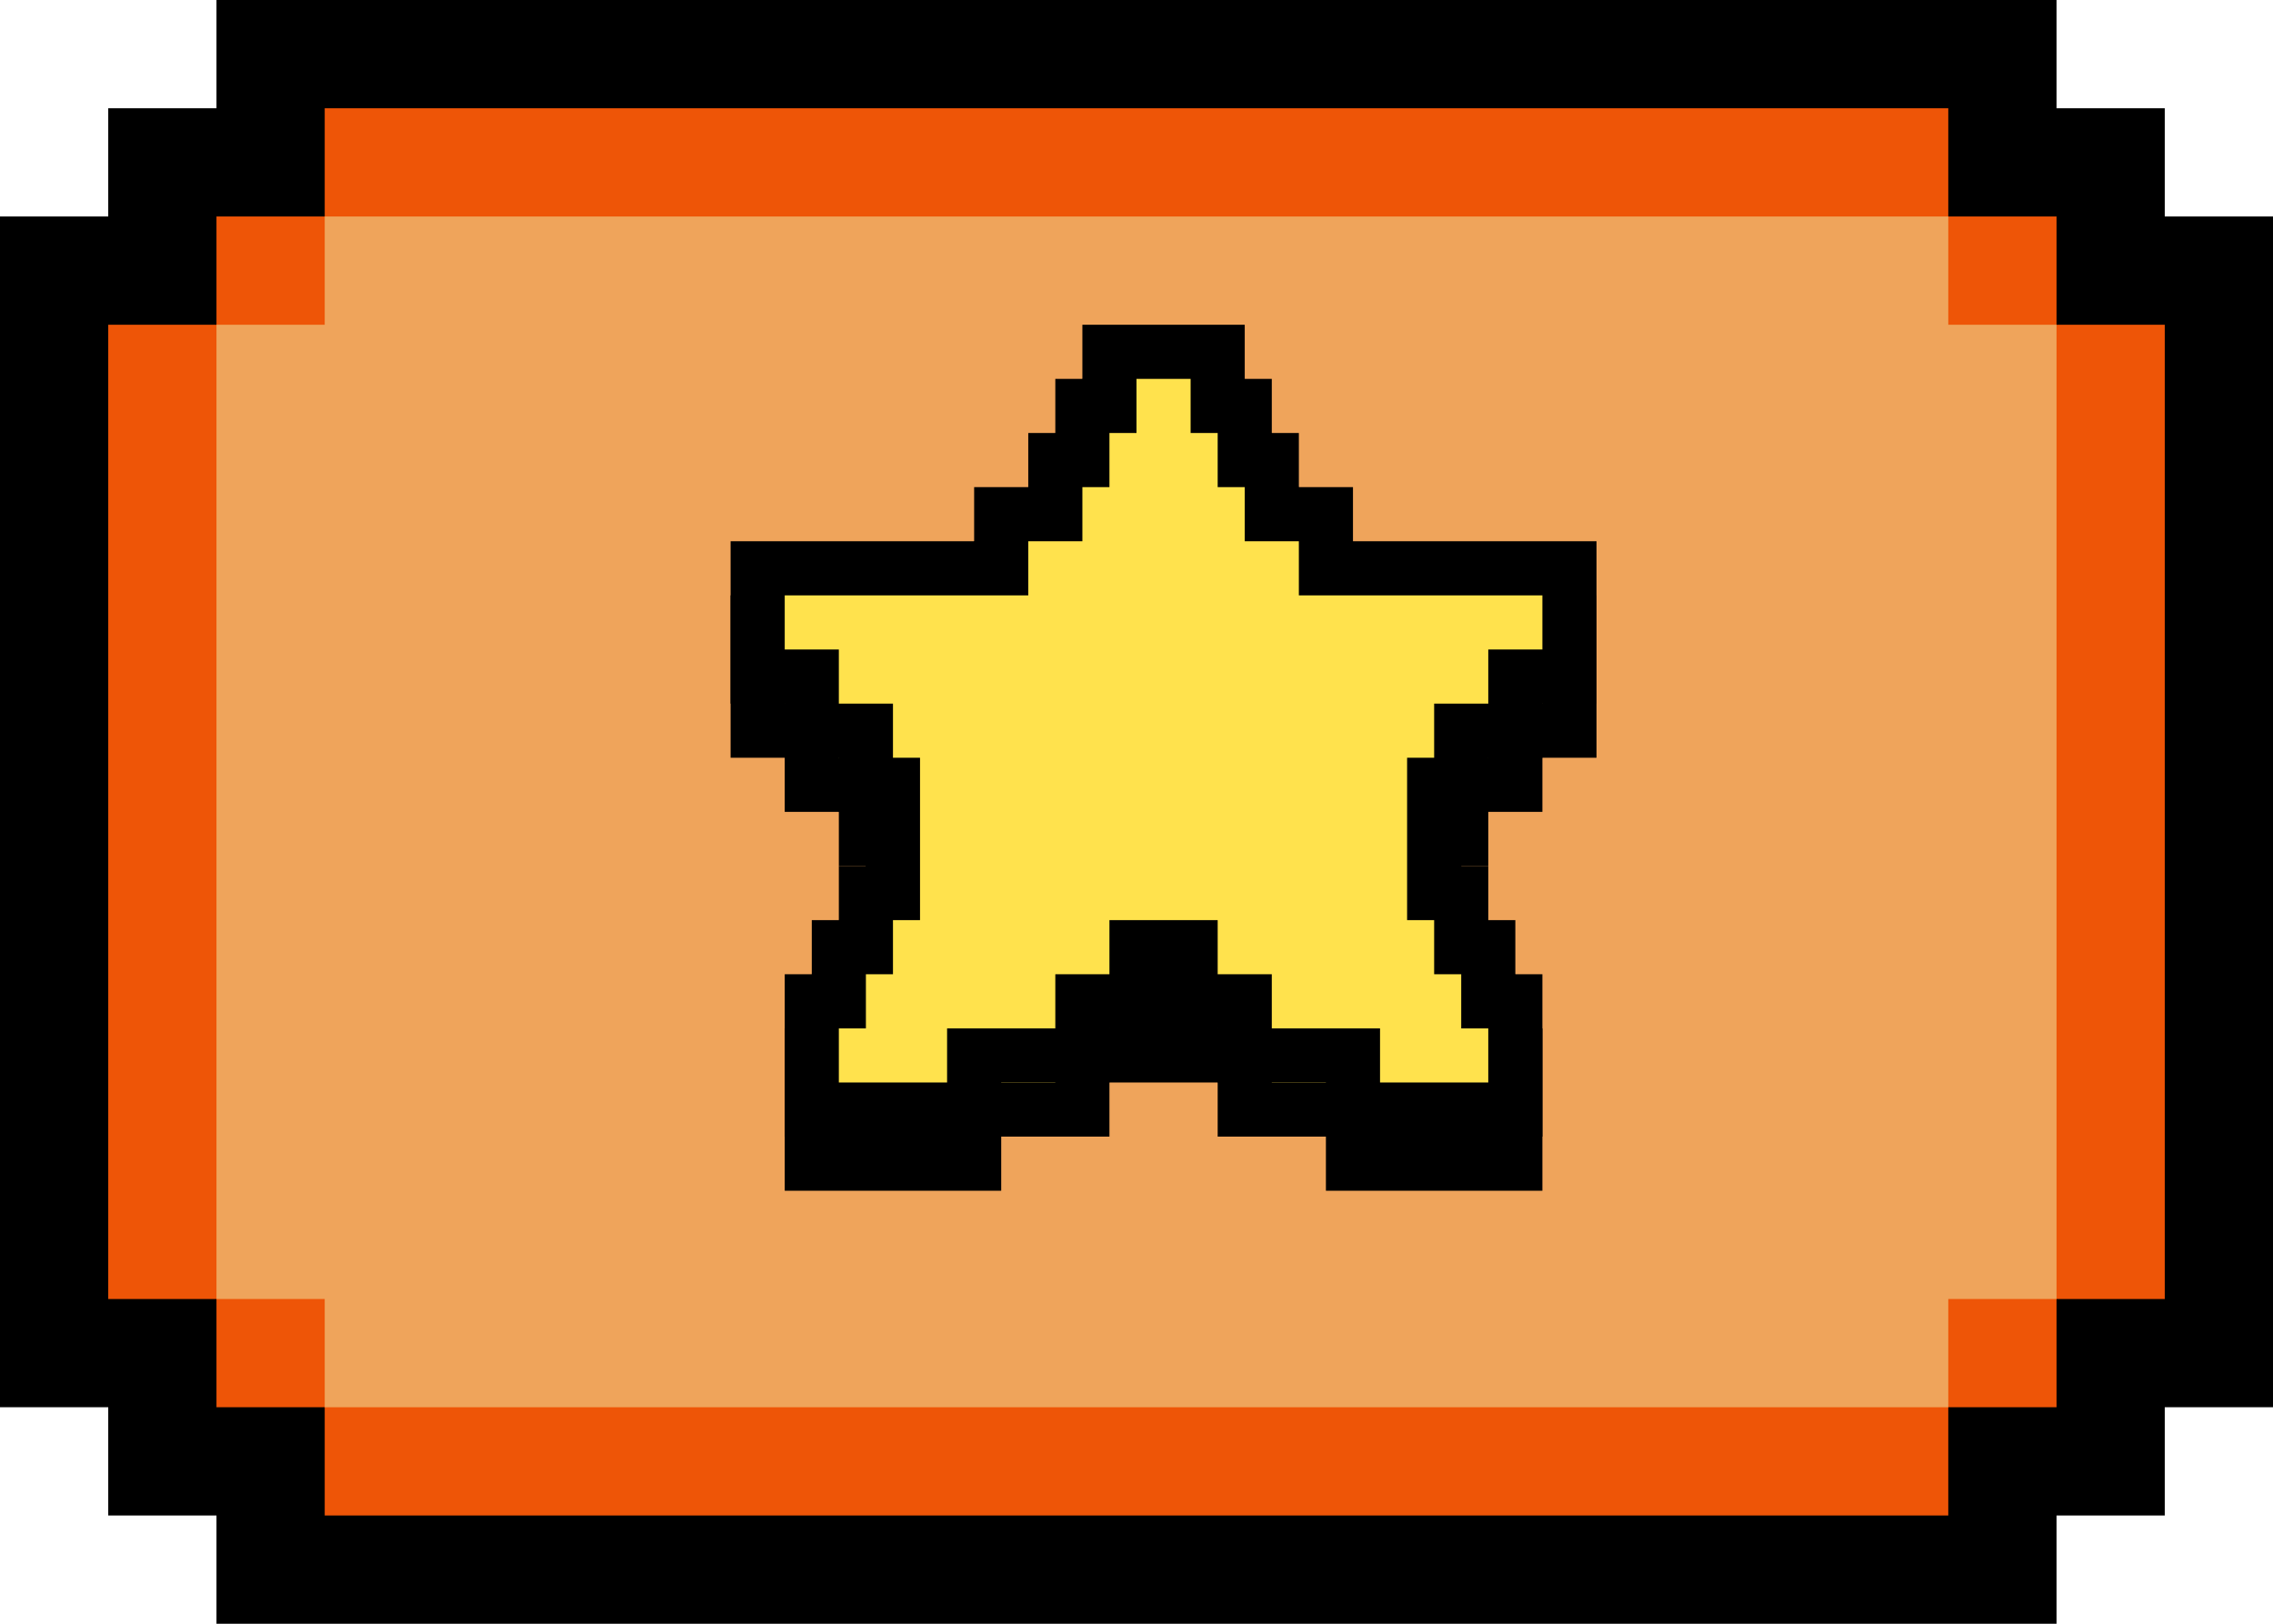 <svg width="84" height="60" viewBox="0 0 84 60" fill="none" xmlns="http://www.w3.org/2000/svg">
<path d="M74 4V2H72H12H10V4V6H8H6V8V10H4H2V12V48V50H4H6V52V54H8H10V56V58H12H72H74V56V54H76H78V52V50H80H82V48V12V10H80H78V8V6H76H74V4Z" fill="#EE5507" stroke="black" stroke-width="4"/>
<path d="M72 8H12V12H8V48H12V52H72V48H76V12H72V8Z" fill="#EFA45B"/>
<path d="M45 16V15H44H42H41V16V17H40V18V19H39V20V21H38H37V22V23H29H28V24V26V27H29H30V28V29H31H32V30V31H33V32V33V34V35H32V36V37H31V38V39H30V40V42V43H31H35H36V42V41H39H40V40V39H41H42V38V37H44V38V39H45H46V40V41H47H50V42V43H51H55H56V42V40V39H55V38V37H54V36V35H53V34V33V32V31H54V30V29H55H56V28V27H57H58V26V24V23H57H49V22V21H48H47V20V19H46V18V17H45V16Z" fill="#FFE24D" stroke="black" stroke-width="2"/>
<path d="M45 14V13H44H42H41V14V15H40V16V17H39V18V19H38H37V20V21H29H28V22V24V25H29H30V26V27H31H32V28V29H33V30V31V32V33H32V34V35H31V36V37H30V38V40V41H31H35H36V40V39H39H40V38V37H41H42V36V35H44V36V37H45H46V38V39H47H50V40V41H51H55H56V40V38V37H55V36V35H54V34V33H53V32V31V30V29H54V28V27H55H56V26V25H57H58V24V22V21H57H49V20V19H48H47V18V17H46V16V15H45V14Z" fill="#FFE24D" stroke="black" stroke-width="2"/>
</svg>
